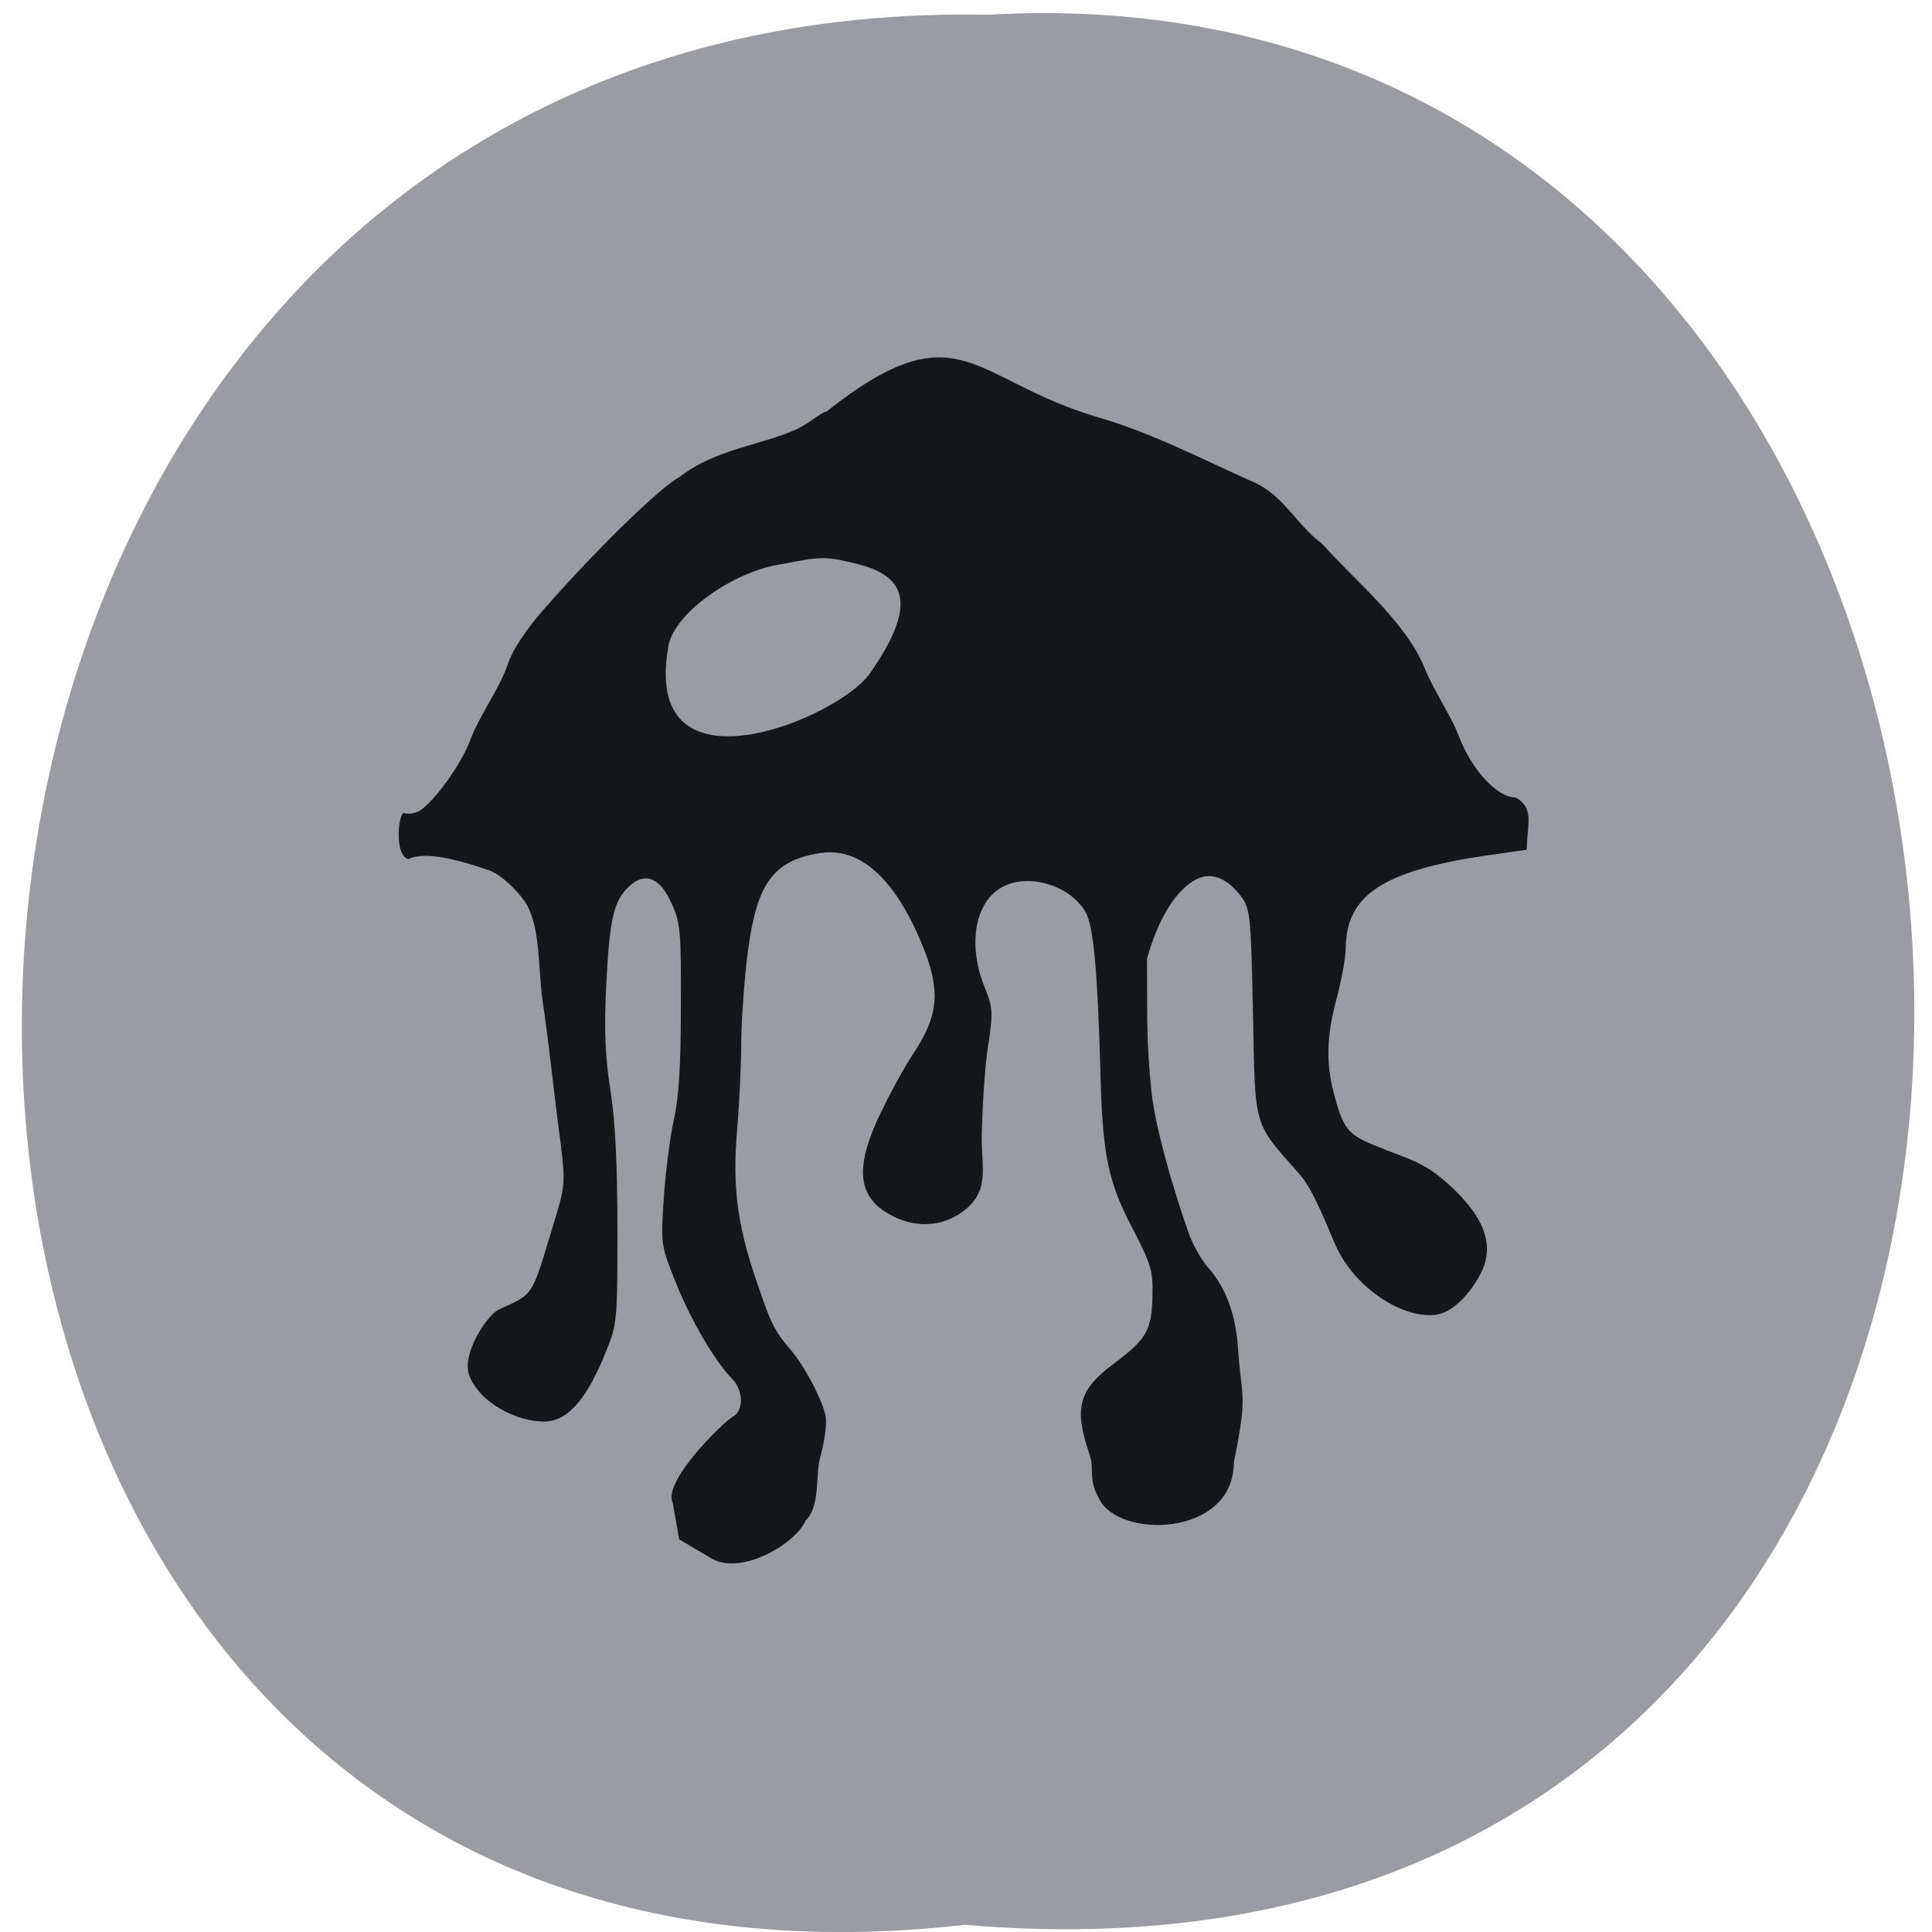 <svg xmlns="http://www.w3.org/2000/svg" viewBox="0 0 22 22"><path d="m 10.988 21.918 c -14.461 1.652 -14.262 -22.03 0.258 -21.75 c 13.5 -0.777 14.719 23.04 -0.258 21.75" fill="#999da3"/><path d="m 7.66 17.11 c -0.117 -0.242 0.586 -0.926 0.688 -0.98 c 0.121 -0.066 0.117 -0.297 -0.008 -0.426 c -0.195 -0.195 -0.469 -0.664 -0.641 -1.09 c -0.172 -0.43 -0.176 -0.438 -0.141 -0.965 c 0.02 -0.293 0.07 -0.691 0.113 -0.887 c 0.059 -0.258 0.082 -0.621 0.082 -1.293 c 0.004 -0.855 -0.004 -0.961 -0.105 -1.18 c -0.133 -0.301 -0.309 -0.367 -0.492 -0.188 c -0.168 0.16 -0.215 0.363 -0.254 1.137 c -0.023 0.488 -0.012 0.797 0.051 1.188 c 0.055 0.359 0.078 0.871 0.078 1.586 c 0 1.02 -0.004 1.07 -0.129 1.375 c -0.176 0.438 -0.391 0.801 -0.707 0.801 c -0.305 0 -0.73 -0.207 -0.852 -0.527 c -0.09 -0.242 0.203 -0.684 0.332 -0.746 c 0.41 -0.191 0.371 -0.125 0.629 -0.98 c 0.133 -0.43 0.133 -0.473 0.082 -0.902 c -0.078 -0.566 -0.129 -1.121 -0.215 -1.691 c -0.043 -0.383 -0.023 -0.852 -0.211 -1.098 c -0.09 -0.125 -0.258 -0.285 -0.387 -0.332 c -0.688 -0.242 -0.855 -0.156 -0.926 -0.129 c -0.156 -0.051 -0.113 -0.496 -0.051 -0.527 c 0.043 0.02 0.125 0.008 0.176 -0.02 c 0.156 -0.086 0.48 -0.531 0.578 -0.797 c 0.117 -0.313 0.332 -0.578 0.438 -0.891 c 0.051 -0.148 0.199 -0.375 0.398 -0.602 c 0.602 -0.688 1.34 -1.406 1.555 -1.516 c 0.395 -0.313 0.945 -0.367 1.324 -0.539 c 0.141 -0.063 0.293 -0.203 0.344 -0.203 c 1.52 -1.199 1.645 -0.359 3.102 0.066 c 0.598 0.172 1.215 0.492 1.75 0.73 c 0.359 0.152 0.492 0.484 0.793 0.707 c 0.387 0.434 0.965 0.898 1.176 1.434 c 0.109 0.262 0.289 0.516 0.379 0.75 c 0.148 0.391 0.438 0.707 0.652 0.707 c 0.219 0.125 0.125 0.313 0.125 0.594 l -0.441 0.063 c -1.188 0.172 -1.617 0.449 -1.621 1.059 c 0 0.105 -0.047 0.359 -0.102 0.566 c -0.117 0.438 -0.125 0.738 -0.031 1.094 c 0.102 0.387 0.156 0.457 0.445 0.578 c 0.438 0.184 0.586 0.18 0.941 0.527 c 0.398 0.391 0.41 0.691 0.285 0.938 c -0.094 0.18 -0.285 0.434 -0.504 0.469 c -0.34 0.055 -0.883 -0.254 -1.129 -0.746 c -0.082 -0.168 -0.258 -0.66 -0.43 -0.852 c -0.535 -0.609 -0.504 -0.496 -0.531 -1.832 c -0.023 -1.094 -0.031 -1.191 -0.129 -1.324 c -0.16 -0.215 -0.34 -0.289 -0.508 -0.207 c -0.234 0.113 -0.445 0.453 -0.57 0.91 c 0.004 0.707 -0.008 0.926 0.051 1.512 c 0.035 0.344 0.207 0.996 0.426 1.617 c 0.043 0.121 0.141 0.297 0.223 0.391 c 0.133 0.152 0.301 0.414 0.336 0.906 c 0.039 0.605 0.117 0.496 -0.047 1.309 c -0.004 0.859 -1.336 0.871 -1.539 0.402 c -0.121 -0.211 -0.047 -0.328 -0.102 -0.488 c -0.184 -0.535 -0.129 -0.738 0.273 -1.039 c 0.375 -0.277 0.434 -0.387 0.441 -0.77 c 0.008 -0.293 -0.016 -0.363 -0.23 -0.777 c -0.277 -0.531 -0.34 -0.832 -0.363 -1.801 c -0.031 -1.105 -0.078 -1.641 -0.168 -1.793 c -0.18 -0.32 -0.691 -0.461 -0.984 -0.266 c -0.281 0.184 -0.352 0.645 -0.172 1.105 c 0.102 0.25 0.105 0.293 0.043 0.699 c -0.035 0.234 -0.066 0.711 -0.07 1.055 c 0.004 0.324 0.074 0.559 -0.16 0.77 c -0.23 0.207 -0.547 0.246 -0.836 0.105 c -0.43 -0.207 -0.465 -0.559 -0.133 -1.227 c 0.113 -0.234 0.273 -0.516 0.348 -0.629 c 0.297 -0.441 0.316 -0.73 0.098 -1.254 c -0.313 -0.754 -0.711 -1.105 -1.164 -1.031 c -0.523 0.086 -0.711 0.34 -0.813 1.098 c -0.039 0.289 -0.074 0.758 -0.078 1.035 c 0 0.281 -0.023 0.738 -0.047 1.016 c -0.055 0.625 0 1.07 0.203 1.672 c 0.184 0.547 0.215 0.609 0.402 0.828 c 0.152 0.18 0.332 0.508 0.395 0.727 c 0.027 0.09 0.008 0.27 -0.055 0.508 c -0.055 0.199 0.004 0.551 -0.164 0.715 c -0.117 0.266 -0.73 0.629 -1.07 0.434 l -0.371 -0.219 m 2.168 -9.855 c 0.574 -0.82 0.391 -1.121 -0.148 -1.254 c -0.355 -0.086 -0.391 -0.086 -0.852 0.004 c -0.551 0.078 -1.273 0.582 -1.297 0.977 c -0.277 1.703 1.926 0.785 2.297 0.273" fill="#141719"/></svg>